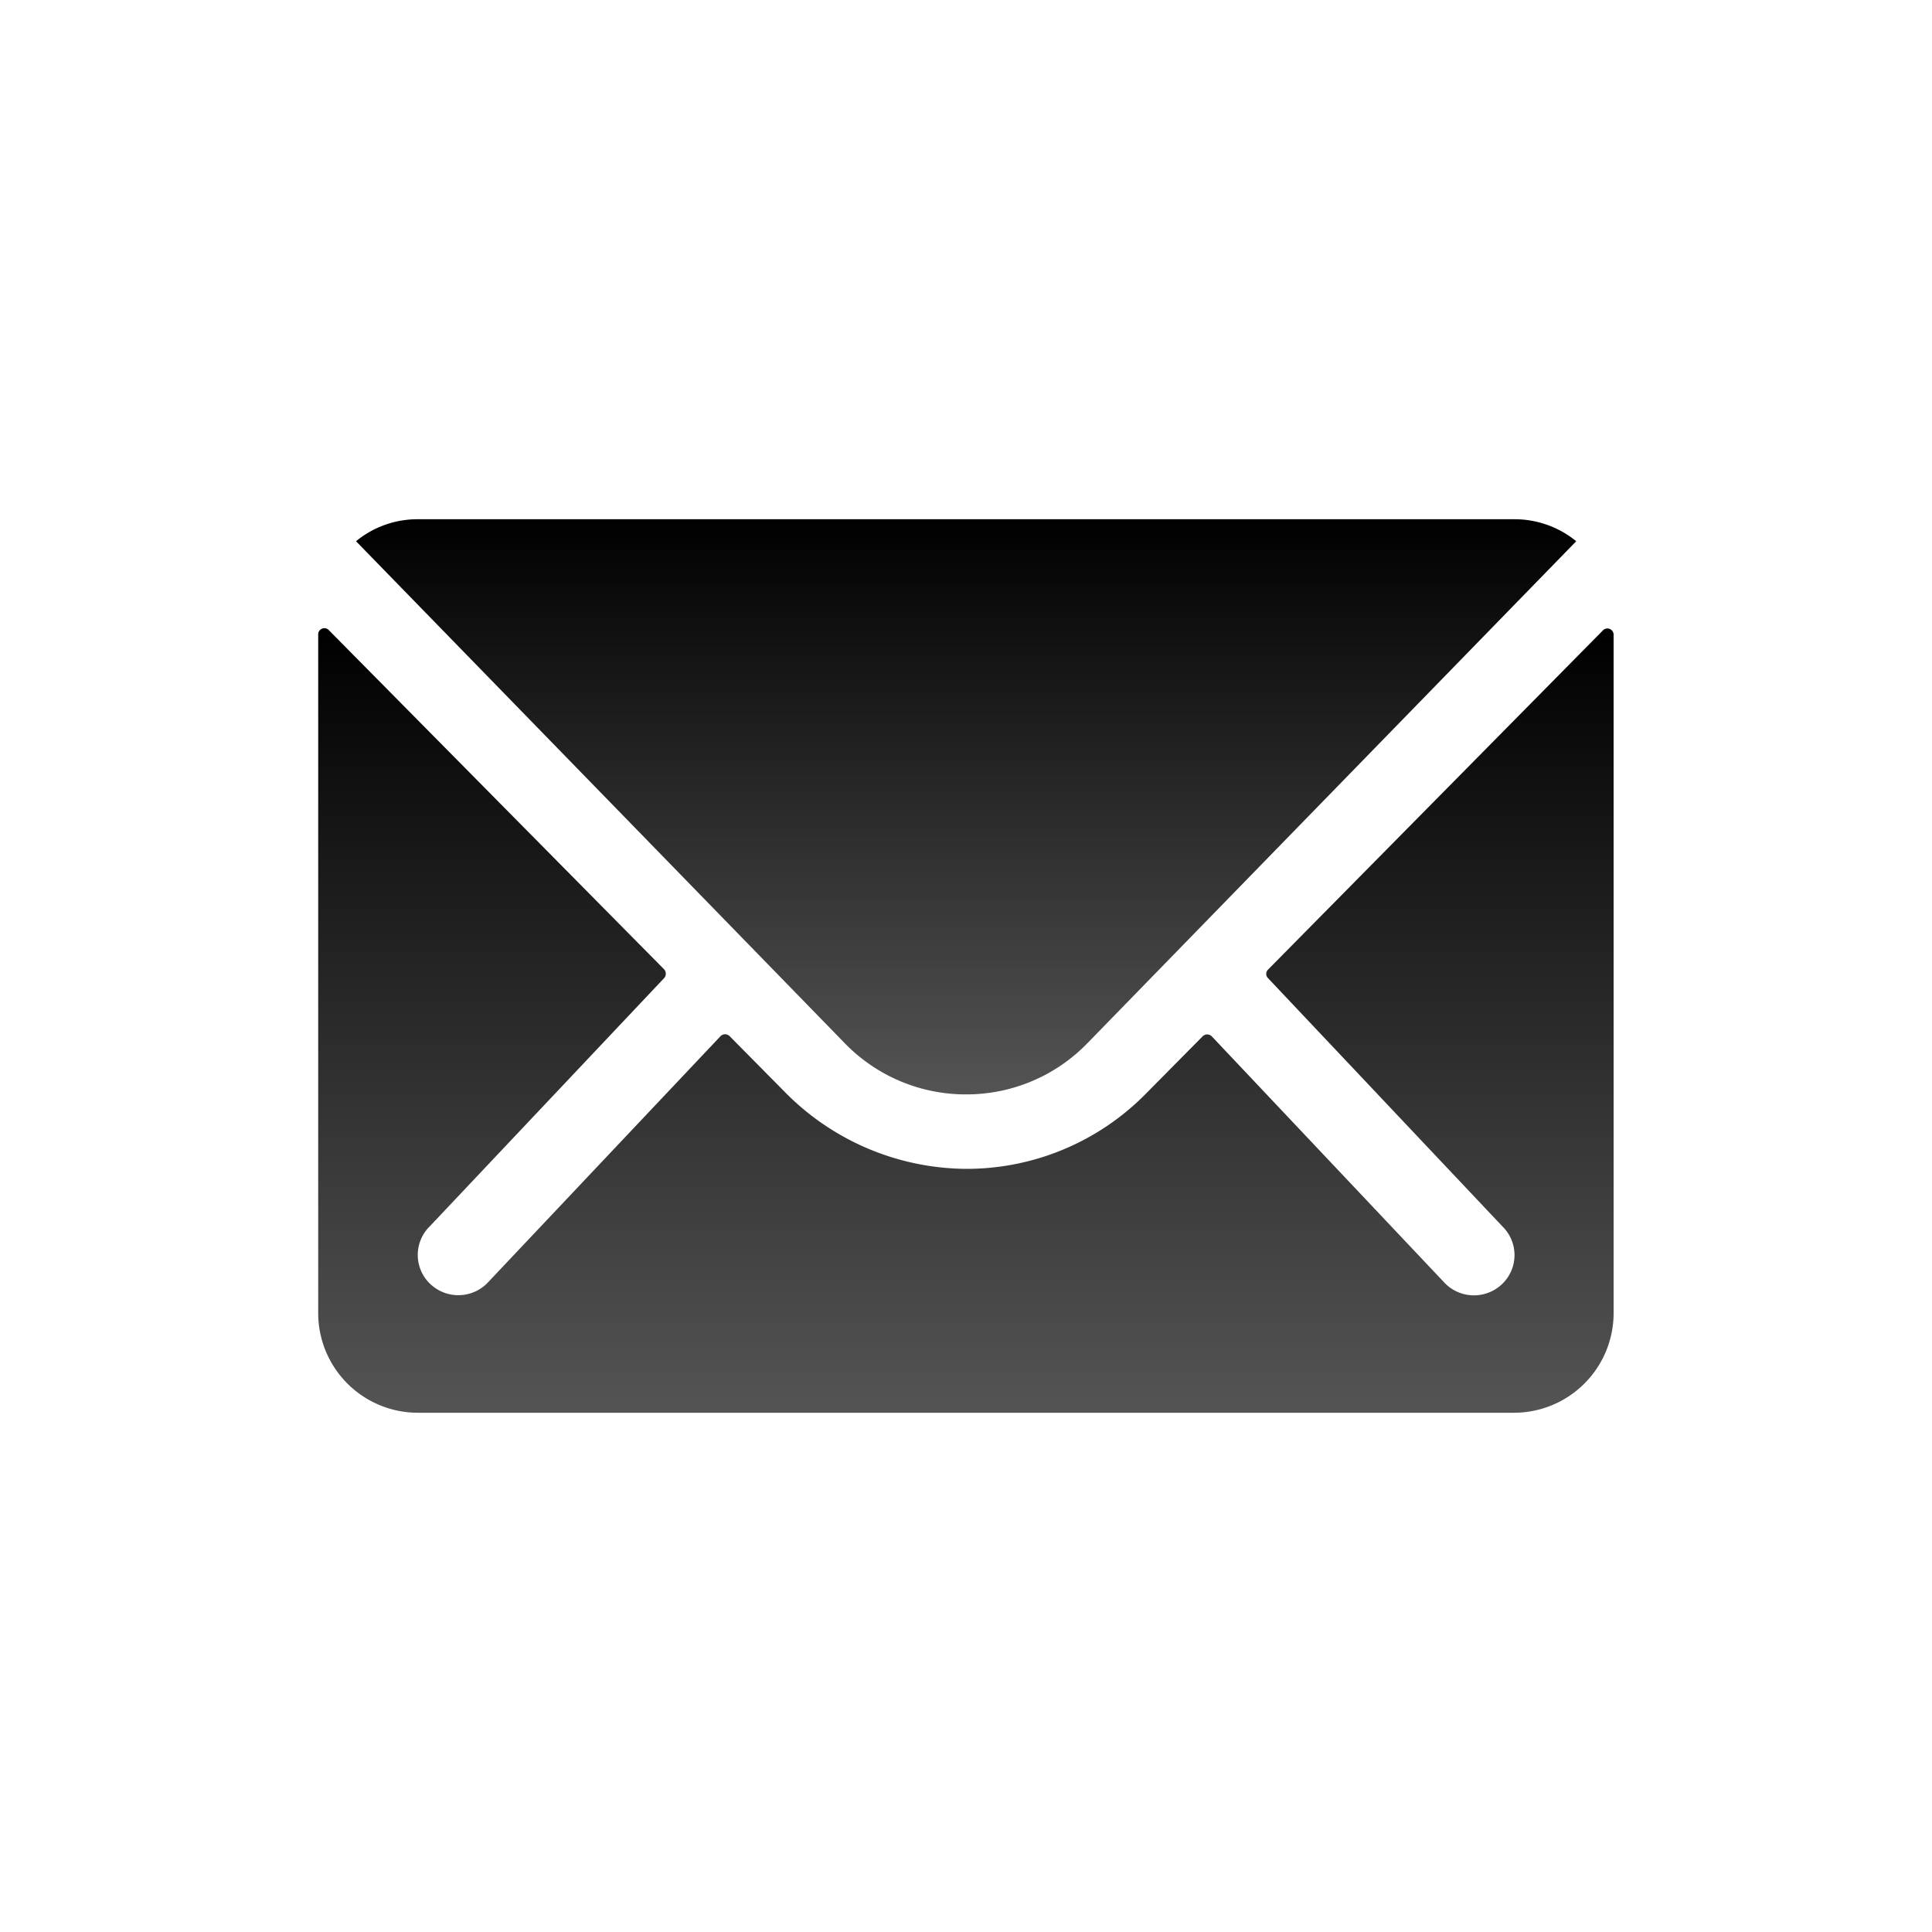 <svg xmlns="http://www.w3.org/2000/svg" xmlns:xlink="http://www.w3.org/1999/xlink" width="29" height="29" viewBox="0 0 50 50">
  <defs>
    <linearGradient id="linear-gradient" x1="0.5" x2="0.5" y2="1" gradientUnits="objectBoundingBox">
      <stop offset="0"/>
      <stop offset="1" stop-color="#545454"/>
    </linearGradient>
    <clipPath id="clip-Artboard_1">
      <rect width="50" height="50"/>
    </clipPath>
  </defs>
  <g id="Artboard_1" data-name="Artboard – 1" clip-path="url(#clip-Artboard_1)">
    <rect width="50" height="50" fill="rgba(255,255,255,0)"/>
    <g id="Icon_ionic-ios-mail" data-name="Icon ionic-ios-mail" transform="translate(4.86 5.563)">
      <path id="Path_9" data-name="Path 9" d="M36.631,10.363l-8.673,8.785a.154.154,0,0,0,0,.224L34.027,25.8a1.036,1.036,0,0,1,0,1.475,1.055,1.055,0,0,1-1.483,0l-6.045-6.4a.166.166,0,0,0-.234,0l-1.475,1.491a6.507,6.507,0,0,1-4.626,1.94,6.638,6.638,0,0,1-4.723-2l-1.419-1.435a.166.166,0,0,0-.234,0l-6.045,6.4a1.055,1.055,0,0,1-1.483,0,1.036,1.036,0,0,1,0-1.475l6.069-6.428a.17.17,0,0,0,0-.224L3.649,10.363a.159.159,0,0,0-.274.112V28.053a2.58,2.58,0,0,0,2.579,2.565H34.326A2.58,2.58,0,0,0,36.9,28.053V10.475A.161.161,0,0,0,36.631,10.363Z" transform="translate(0 0.381)" fill="url(#linear-gradient)"/>
      <path id="Path_10" data-name="Path 10" d="M20.007,22.76a4.36,4.36,0,0,0,3.15-1.333L35.8,8.444a2.518,2.518,0,0,0-1.6-.569H5.821a2.5,2.5,0,0,0-1.6.569l12.64,12.983A4.361,4.361,0,0,0,20.007,22.76Z" transform="translate(0.133)" fill="url(#linear-gradient)"/>
    </g>
  </g>
</svg>
